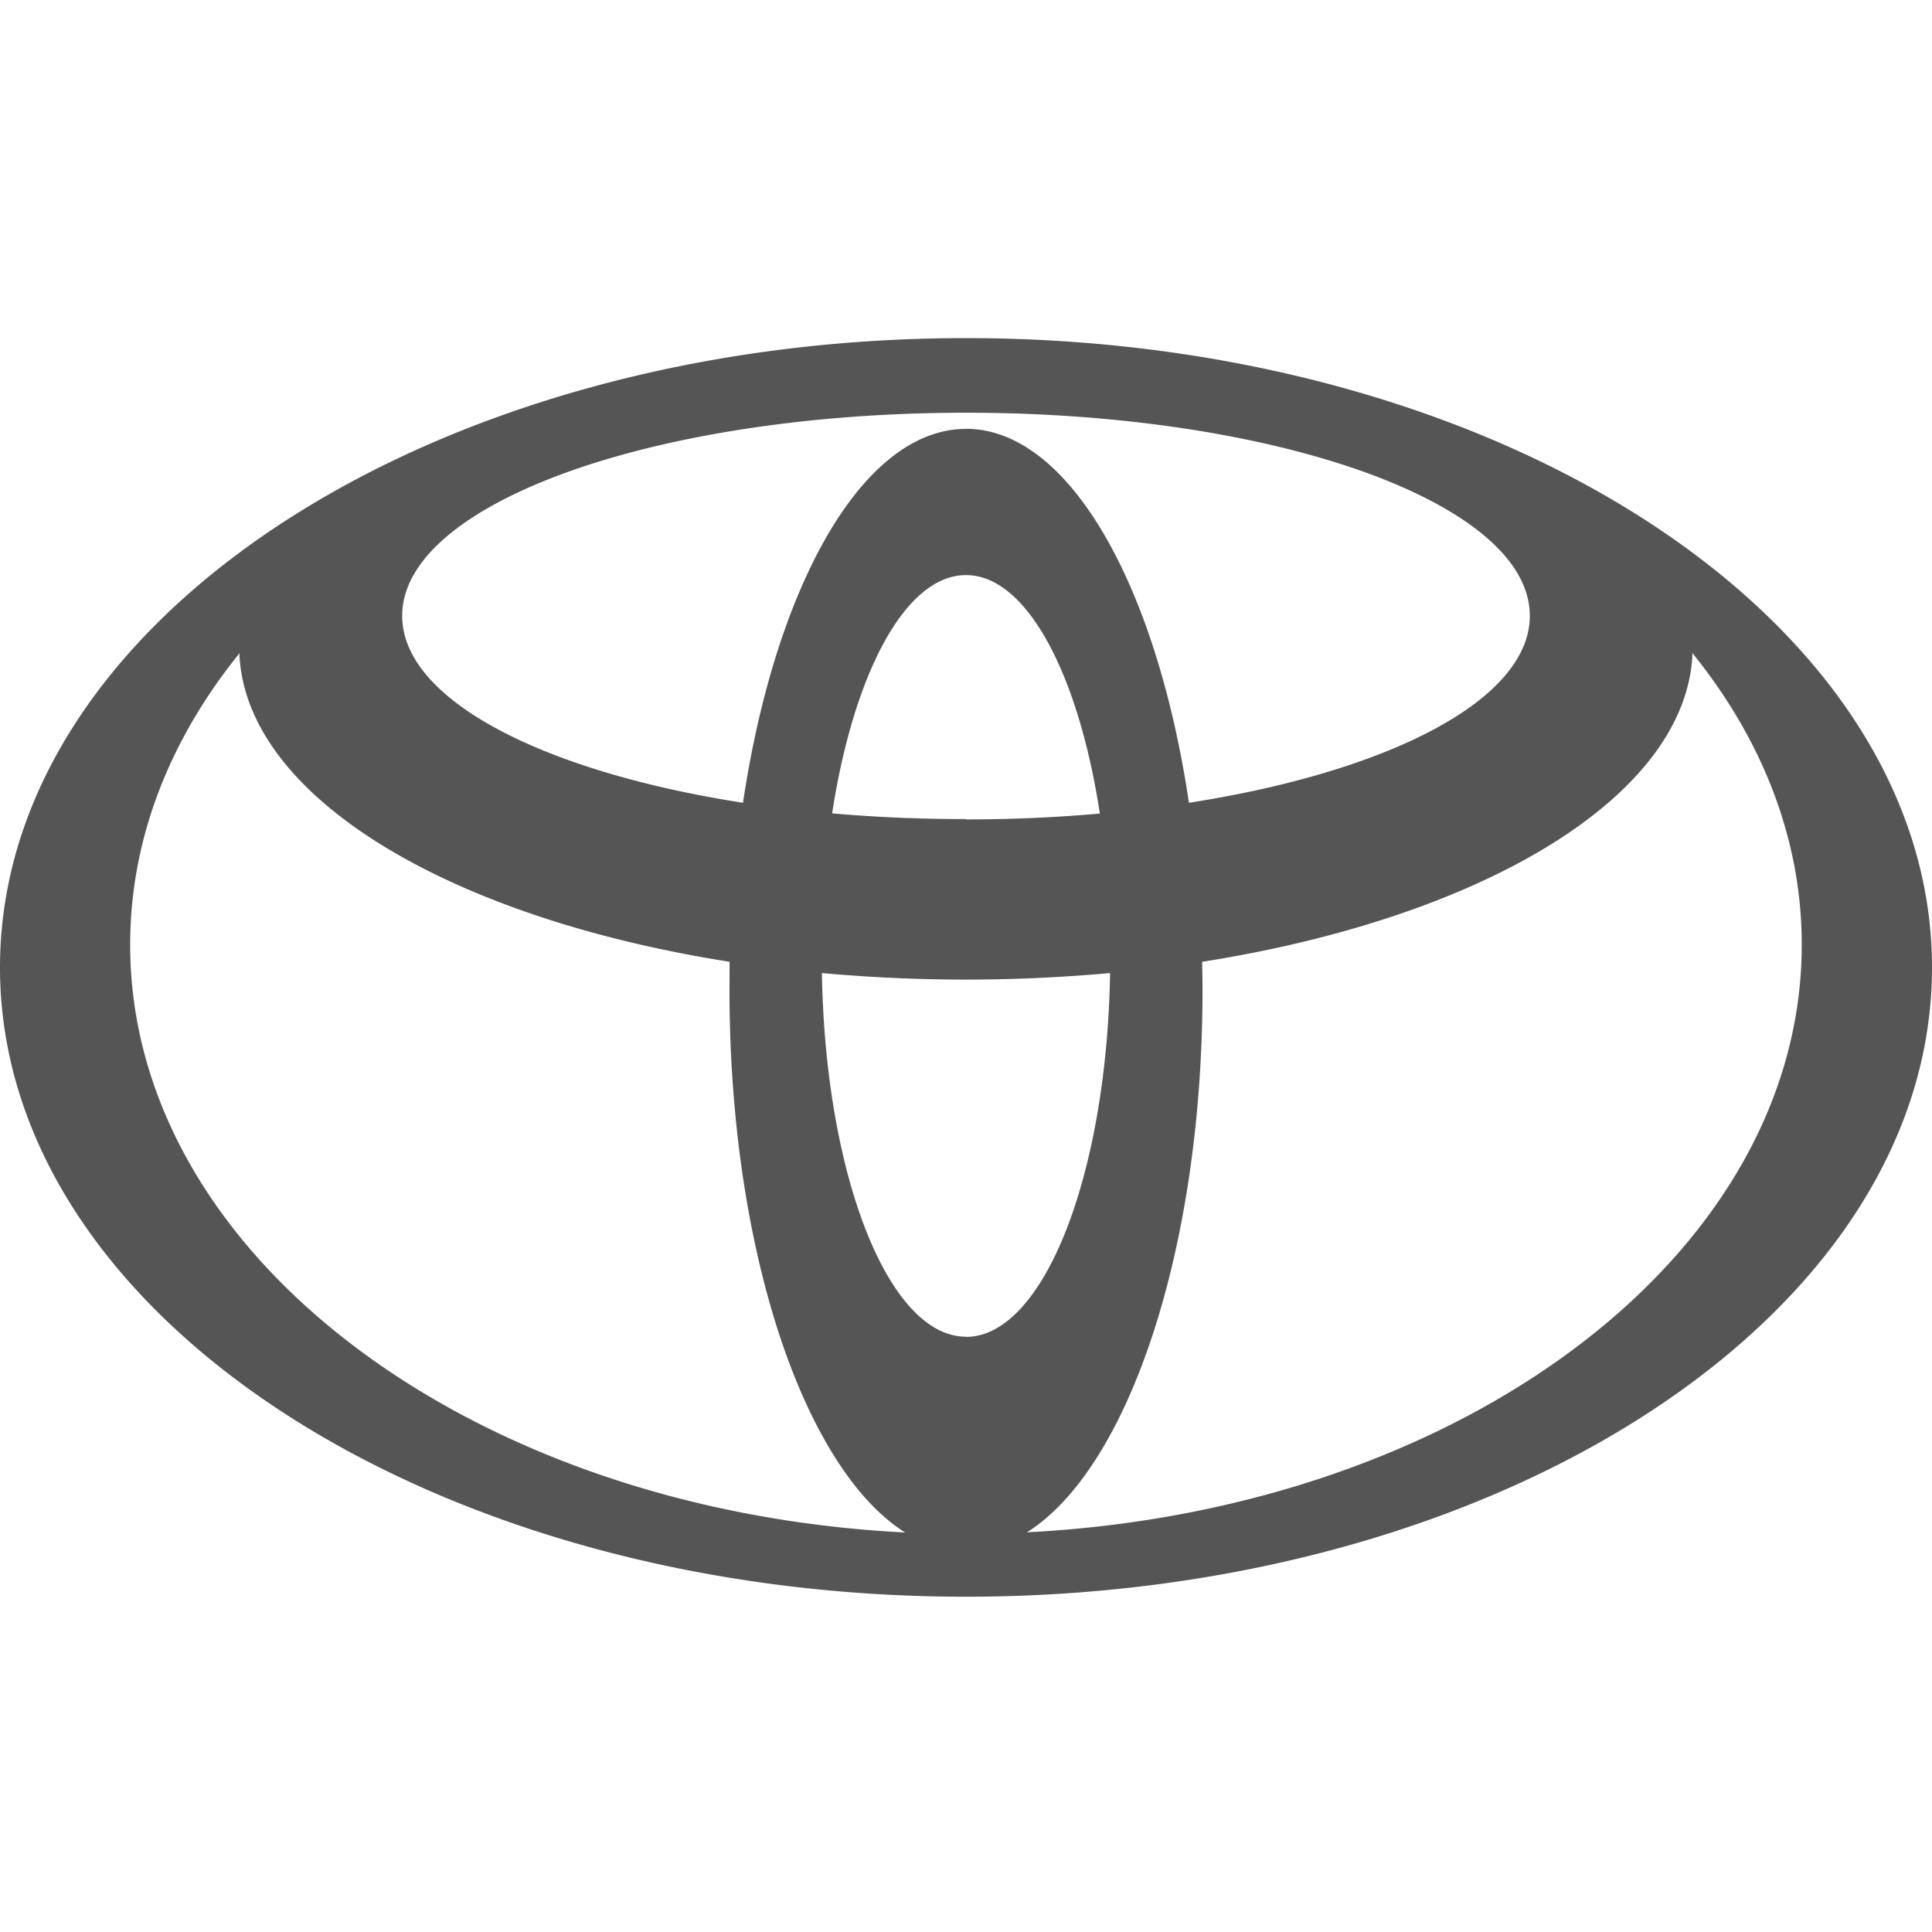 <svg xmlns:xlink="http://www.w3.org/1999/xlink" xmlns="http://www.w3.org/2000/svg" class="inline-icon inline-icon--medium inline-icon--dark-grey" viewBox="0 0 24 24" width="32"  height="32" >
<path d="M11.248 19.04c-1.258-.789-2.186-3.508-2.186-6.74l.001-.352h.002c-3.498-.55-6.027-2.056-6.092-3.84l-.01.022c-.857 1.064-1.346 2.295-1.346 3.606 0 3.859 4.235 7.02 9.607 7.3l.023.003zM0 12.017C0 7.7 5.372 4.2 12 4.2s12 3.501 12 7.818c0 4.316-5.372 7.817-12 7.817S0 16.334 0 12.018zm12-6.69c1.279 0 2.368 1.941 2.77 4.65l.002-.005c2.49-.388 4.232-1.282 4.232-2.322 0-1.396-3.136-2.523-7.004-2.523-3.868 0-7.004 1.127-7.004 2.523 0 1.04 1.742 1.935 4.232 2.322l.001.005C9.632 7.27 10.72 5.328 12 5.328zm.774 13.707c5.372-.28 9.608-3.44 9.608-7.3 0-1.31-.49-2.541-1.346-3.606l-.011-.02c-.064 1.781-2.593 3.289-6.092 3.84v-.002c.003.117.005.234.005.351 0 3.234-.927 5.953-2.184 6.74l.023-.003h-.003zM12 10.179c.573 0 1.13-.025 1.664-.073l-.001.001c-.265-1.736-.91-2.963-1.663-2.963-.754 0-1.397 1.226-1.663 2.961v-.001c.533.047 1.09.071 1.663.071v.004zm0 6.428c.963 0 1.749-2.005 1.79-4.521l.006.001a19.77 19.77 0 0 1-3.592 0l.006-.002c.041 2.515.826 4.52 1.79 4.52v.002z" fill-rule="evenodd" fill="#555555" stroke-width="0px"></path>

</svg>